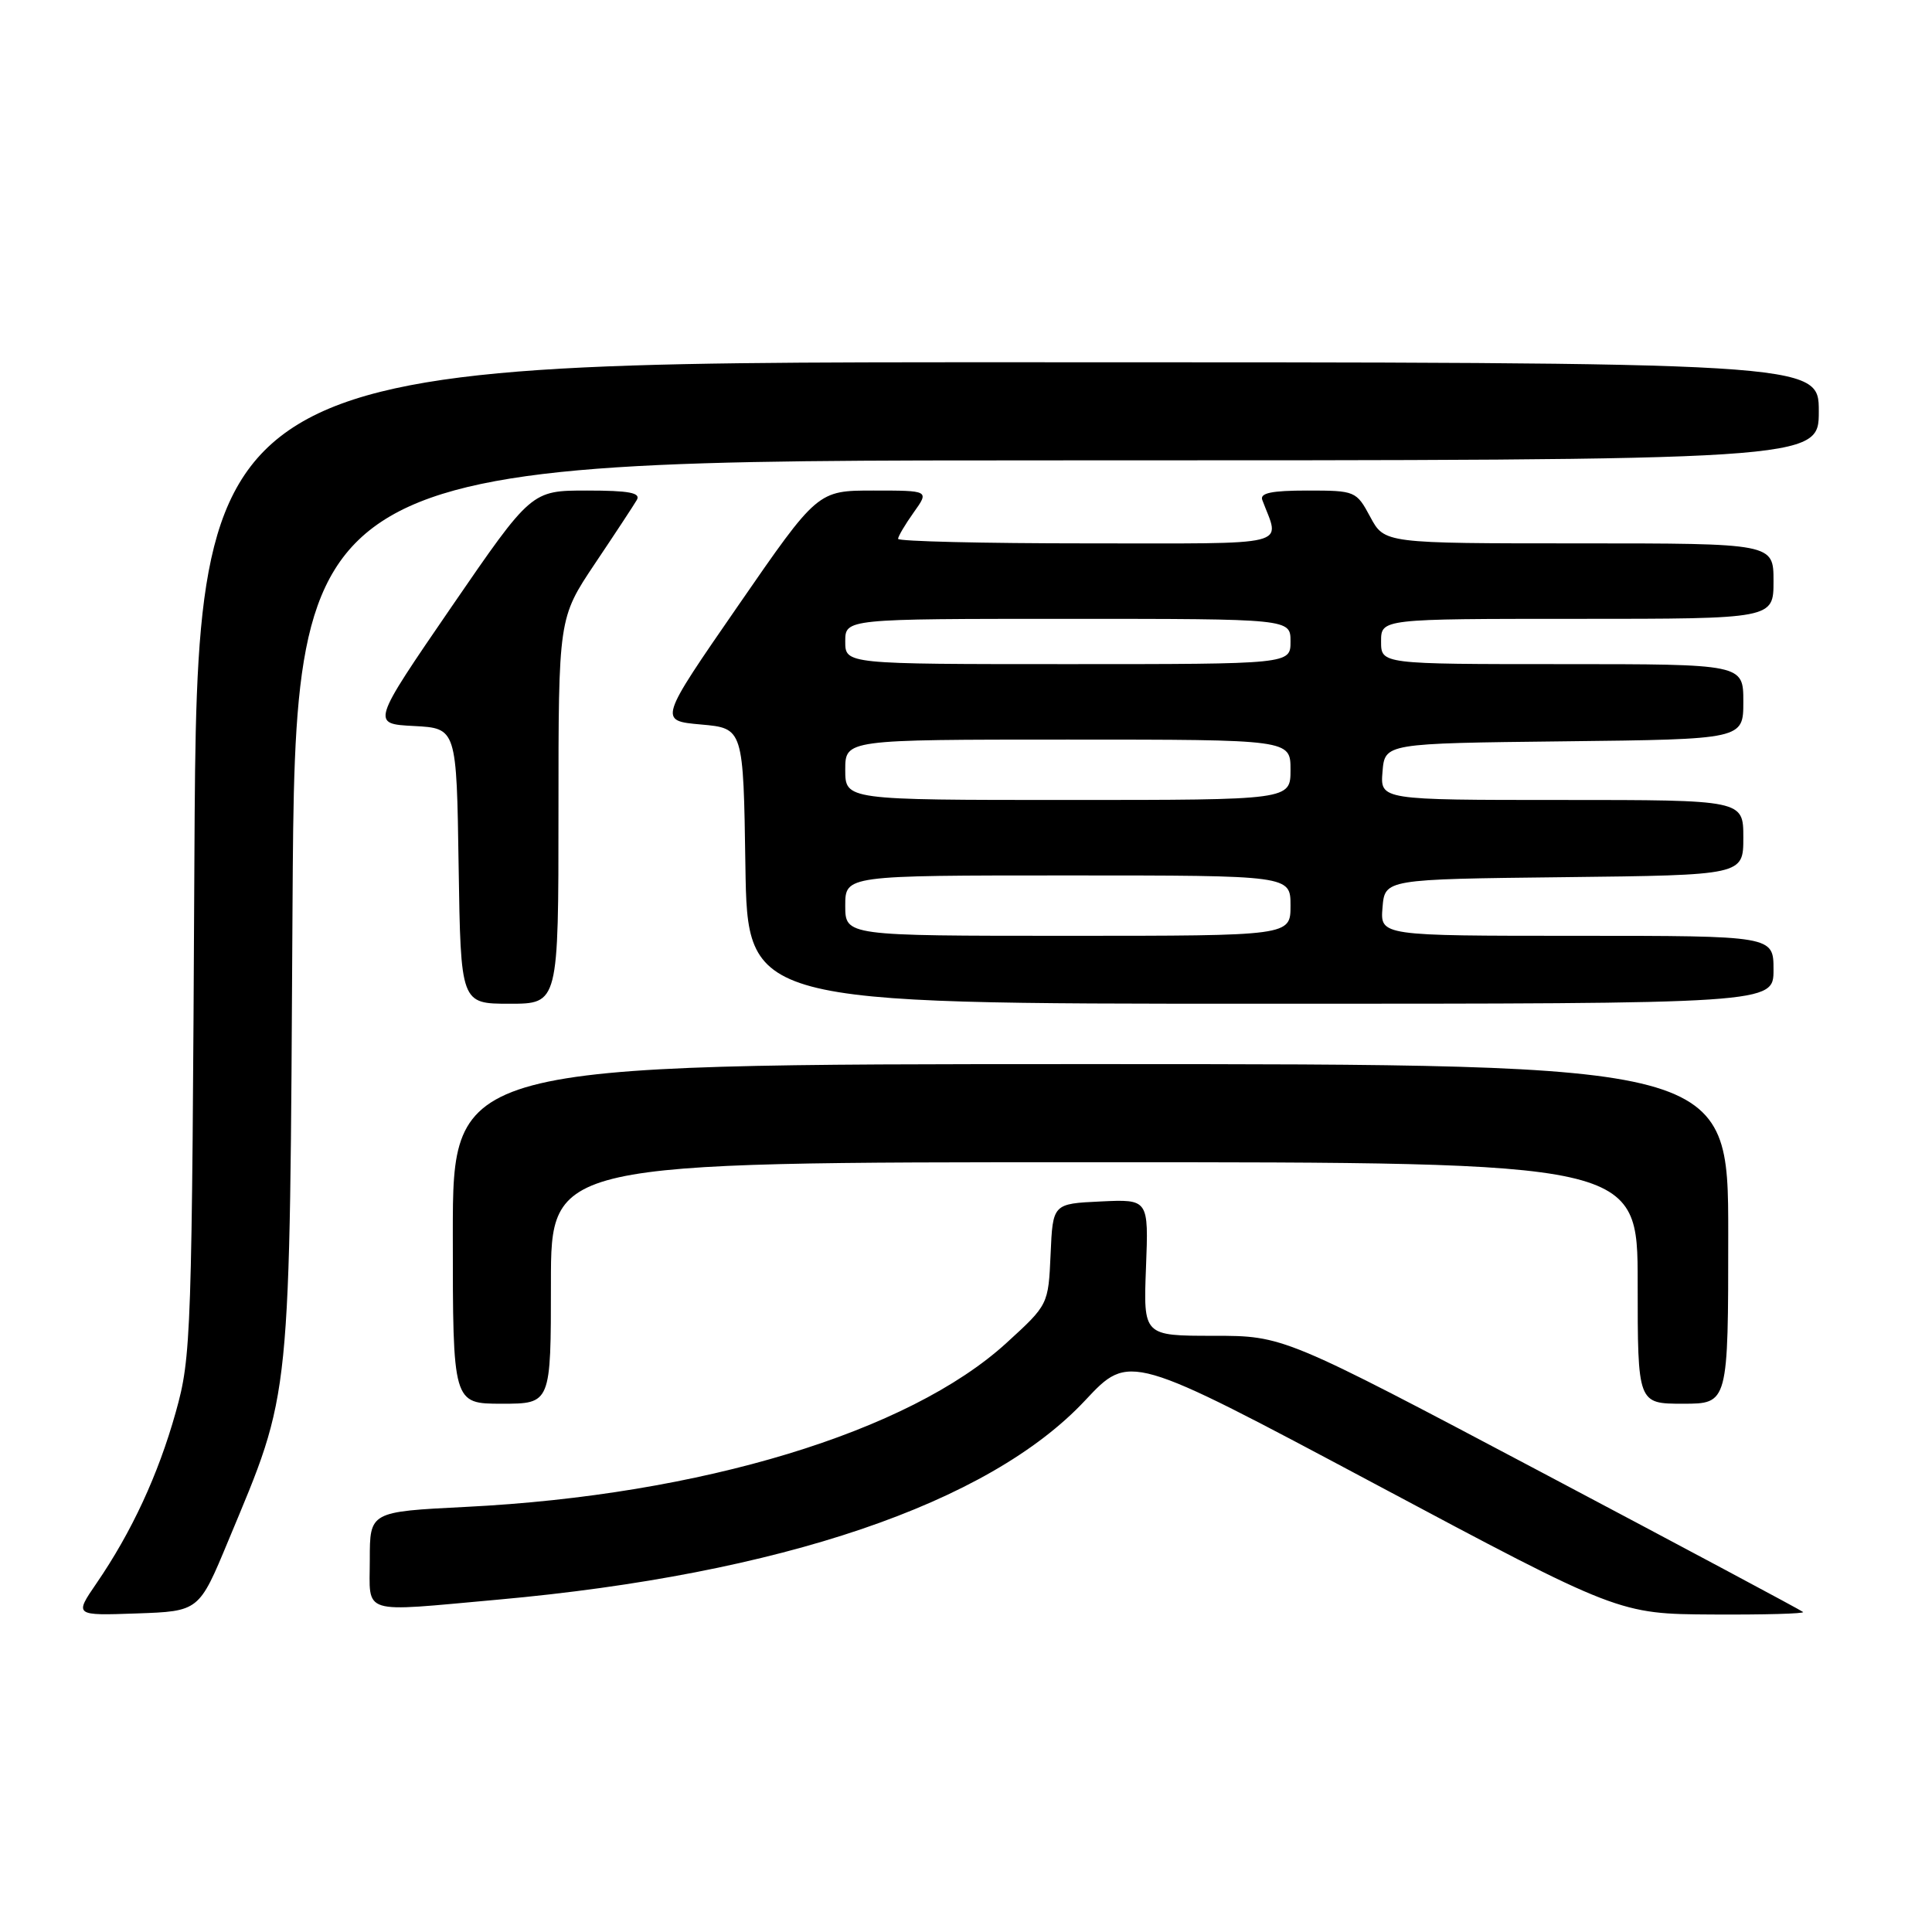 <?xml version="1.0" encoding="UTF-8" standalone="no"?>
<!DOCTYPE svg PUBLIC "-//W3C//DTD SVG 1.1//EN" "http://www.w3.org/Graphics/SVG/1.1/DTD/svg11.dtd" >
<svg xmlns="http://www.w3.org/2000/svg" xmlns:xlink="http://www.w3.org/1999/xlink" version="1.1" viewBox="0 0 256 256">
 <g >
 <path fill="currentColor"
d=" M 30.24 204.18 C 38.67 183.93 38.37 186.85 38.76 120.25 C 39.12 61.00 39.12 61.00 140.06 61.00 C 241.00 61.00 241.00 61.00 241.00 54.50 C 241.00 48.00 241.00 48.00 133.55 48.00 C 26.11 48.00 26.11 48.00 25.76 113.75 C 25.43 177.40 25.36 179.74 23.28 187.15 C 20.96 195.42 17.45 202.99 12.79 209.79 C 9.85 214.08 9.85 214.08 18.11 213.79 C 26.37 213.50 26.37 213.50 30.24 204.18 Z  M 238.92 213.60 C 238.69 213.38 223.11 205.06 204.29 195.10 C 170.08 177.00 170.08 177.00 160.79 177.00 C 151.50 177.00 151.50 177.00 151.85 167.95 C 152.20 158.90 152.20 158.90 145.85 159.20 C 139.50 159.50 139.50 159.50 139.21 166.19 C 138.91 172.88 138.91 172.88 133.37 177.94 C 120.45 189.75 92.87 198.12 61.75 199.67 C 49.00 200.31 49.00 200.31 49.00 206.65 C 49.00 214.09 47.51 213.62 66.00 211.96 C 103.41 208.59 131.01 199.23 143.79 185.56 C 149.66 179.29 149.66 179.29 182.08 196.57 C 214.50 213.86 214.50 213.86 226.92 213.93 C 233.75 213.97 239.15 213.82 238.92 213.60 Z  M 73.00 170.00 C 73.00 154.00 73.00 154.00 145.00 154.00 C 217.00 154.00 217.00 154.00 217.00 170.00 C 217.00 186.00 217.00 186.00 223.00 186.00 C 229.00 186.00 229.00 186.00 229.00 163.50 C 229.00 141.00 229.00 141.00 144.50 141.00 C 60.00 141.00 60.00 141.00 60.00 163.50 C 60.00 186.00 60.00 186.00 66.50 186.00 C 73.00 186.00 73.00 186.00 73.00 170.00 Z  M 74.00 107.45 C 74.00 81.91 74.00 81.91 78.82 74.70 C 81.48 70.74 83.98 66.94 84.38 66.25 C 84.94 65.30 83.37 65.00 77.76 65.00 C 70.41 65.00 70.41 65.00 59.80 80.45 C 49.20 95.91 49.20 95.91 54.85 96.20 C 60.50 96.50 60.50 96.50 60.77 114.75 C 61.05 133.00 61.05 133.00 67.52 133.00 C 74.00 133.00 74.00 133.00 74.00 107.45 Z  M 235.00 128.50 C 235.00 124.00 235.00 124.00 208.94 124.00 C 182.88 124.00 182.88 124.00 183.19 120.25 C 183.50 116.50 183.50 116.50 207.25 116.23 C 231.00 115.96 231.00 115.96 231.00 110.98 C 231.00 106.00 231.00 106.00 206.94 106.00 C 182.88 106.00 182.88 106.00 183.19 102.25 C 183.50 98.50 183.50 98.50 207.25 98.23 C 231.00 97.96 231.00 97.96 231.00 92.98 C 231.00 88.00 231.00 88.00 207.00 88.00 C 183.00 88.00 183.00 88.00 183.00 85.00 C 183.00 82.00 183.00 82.00 209.00 82.00 C 235.00 82.00 235.00 82.00 235.00 77.00 C 235.00 72.00 235.00 72.00 209.23 72.00 C 183.45 72.00 183.45 72.00 181.57 68.50 C 179.72 65.06 179.58 65.00 173.24 65.00 C 168.49 65.00 166.91 65.33 167.26 66.25 C 169.61 72.52 171.72 72.00 144.07 72.00 C 130.28 72.00 119.00 71.73 119.00 71.40 C 119.00 71.08 119.93 69.50 121.07 67.90 C 123.14 65.00 123.14 65.00 115.74 65.00 C 108.34 65.00 108.34 65.00 97.81 80.25 C 87.27 95.50 87.27 95.50 92.89 96.00 C 98.50 96.50 98.50 96.50 98.77 114.75 C 99.05 133.00 99.05 133.00 167.02 133.00 C 235.00 133.00 235.00 133.00 235.00 128.50 Z  M 112.00 120.00 C 112.00 116.00 112.00 116.00 141.50 116.00 C 171.00 116.00 171.00 116.00 171.00 120.00 C 171.00 124.00 171.00 124.00 141.50 124.00 C 112.00 124.00 112.00 124.00 112.00 120.00 Z  M 112.00 102.00 C 112.00 98.00 112.00 98.00 141.50 98.00 C 171.00 98.00 171.00 98.00 171.00 102.00 C 171.00 106.00 171.00 106.00 141.50 106.00 C 112.00 106.00 112.00 106.00 112.00 102.00 Z  M 112.00 85.00 C 112.00 82.00 112.00 82.00 141.50 82.00 C 171.00 82.00 171.00 82.00 171.00 85.00 C 171.00 88.00 171.00 88.00 141.50 88.00 C 112.00 88.00 112.00 88.00 112.00 85.00 Z "/>
</g>
</svg>